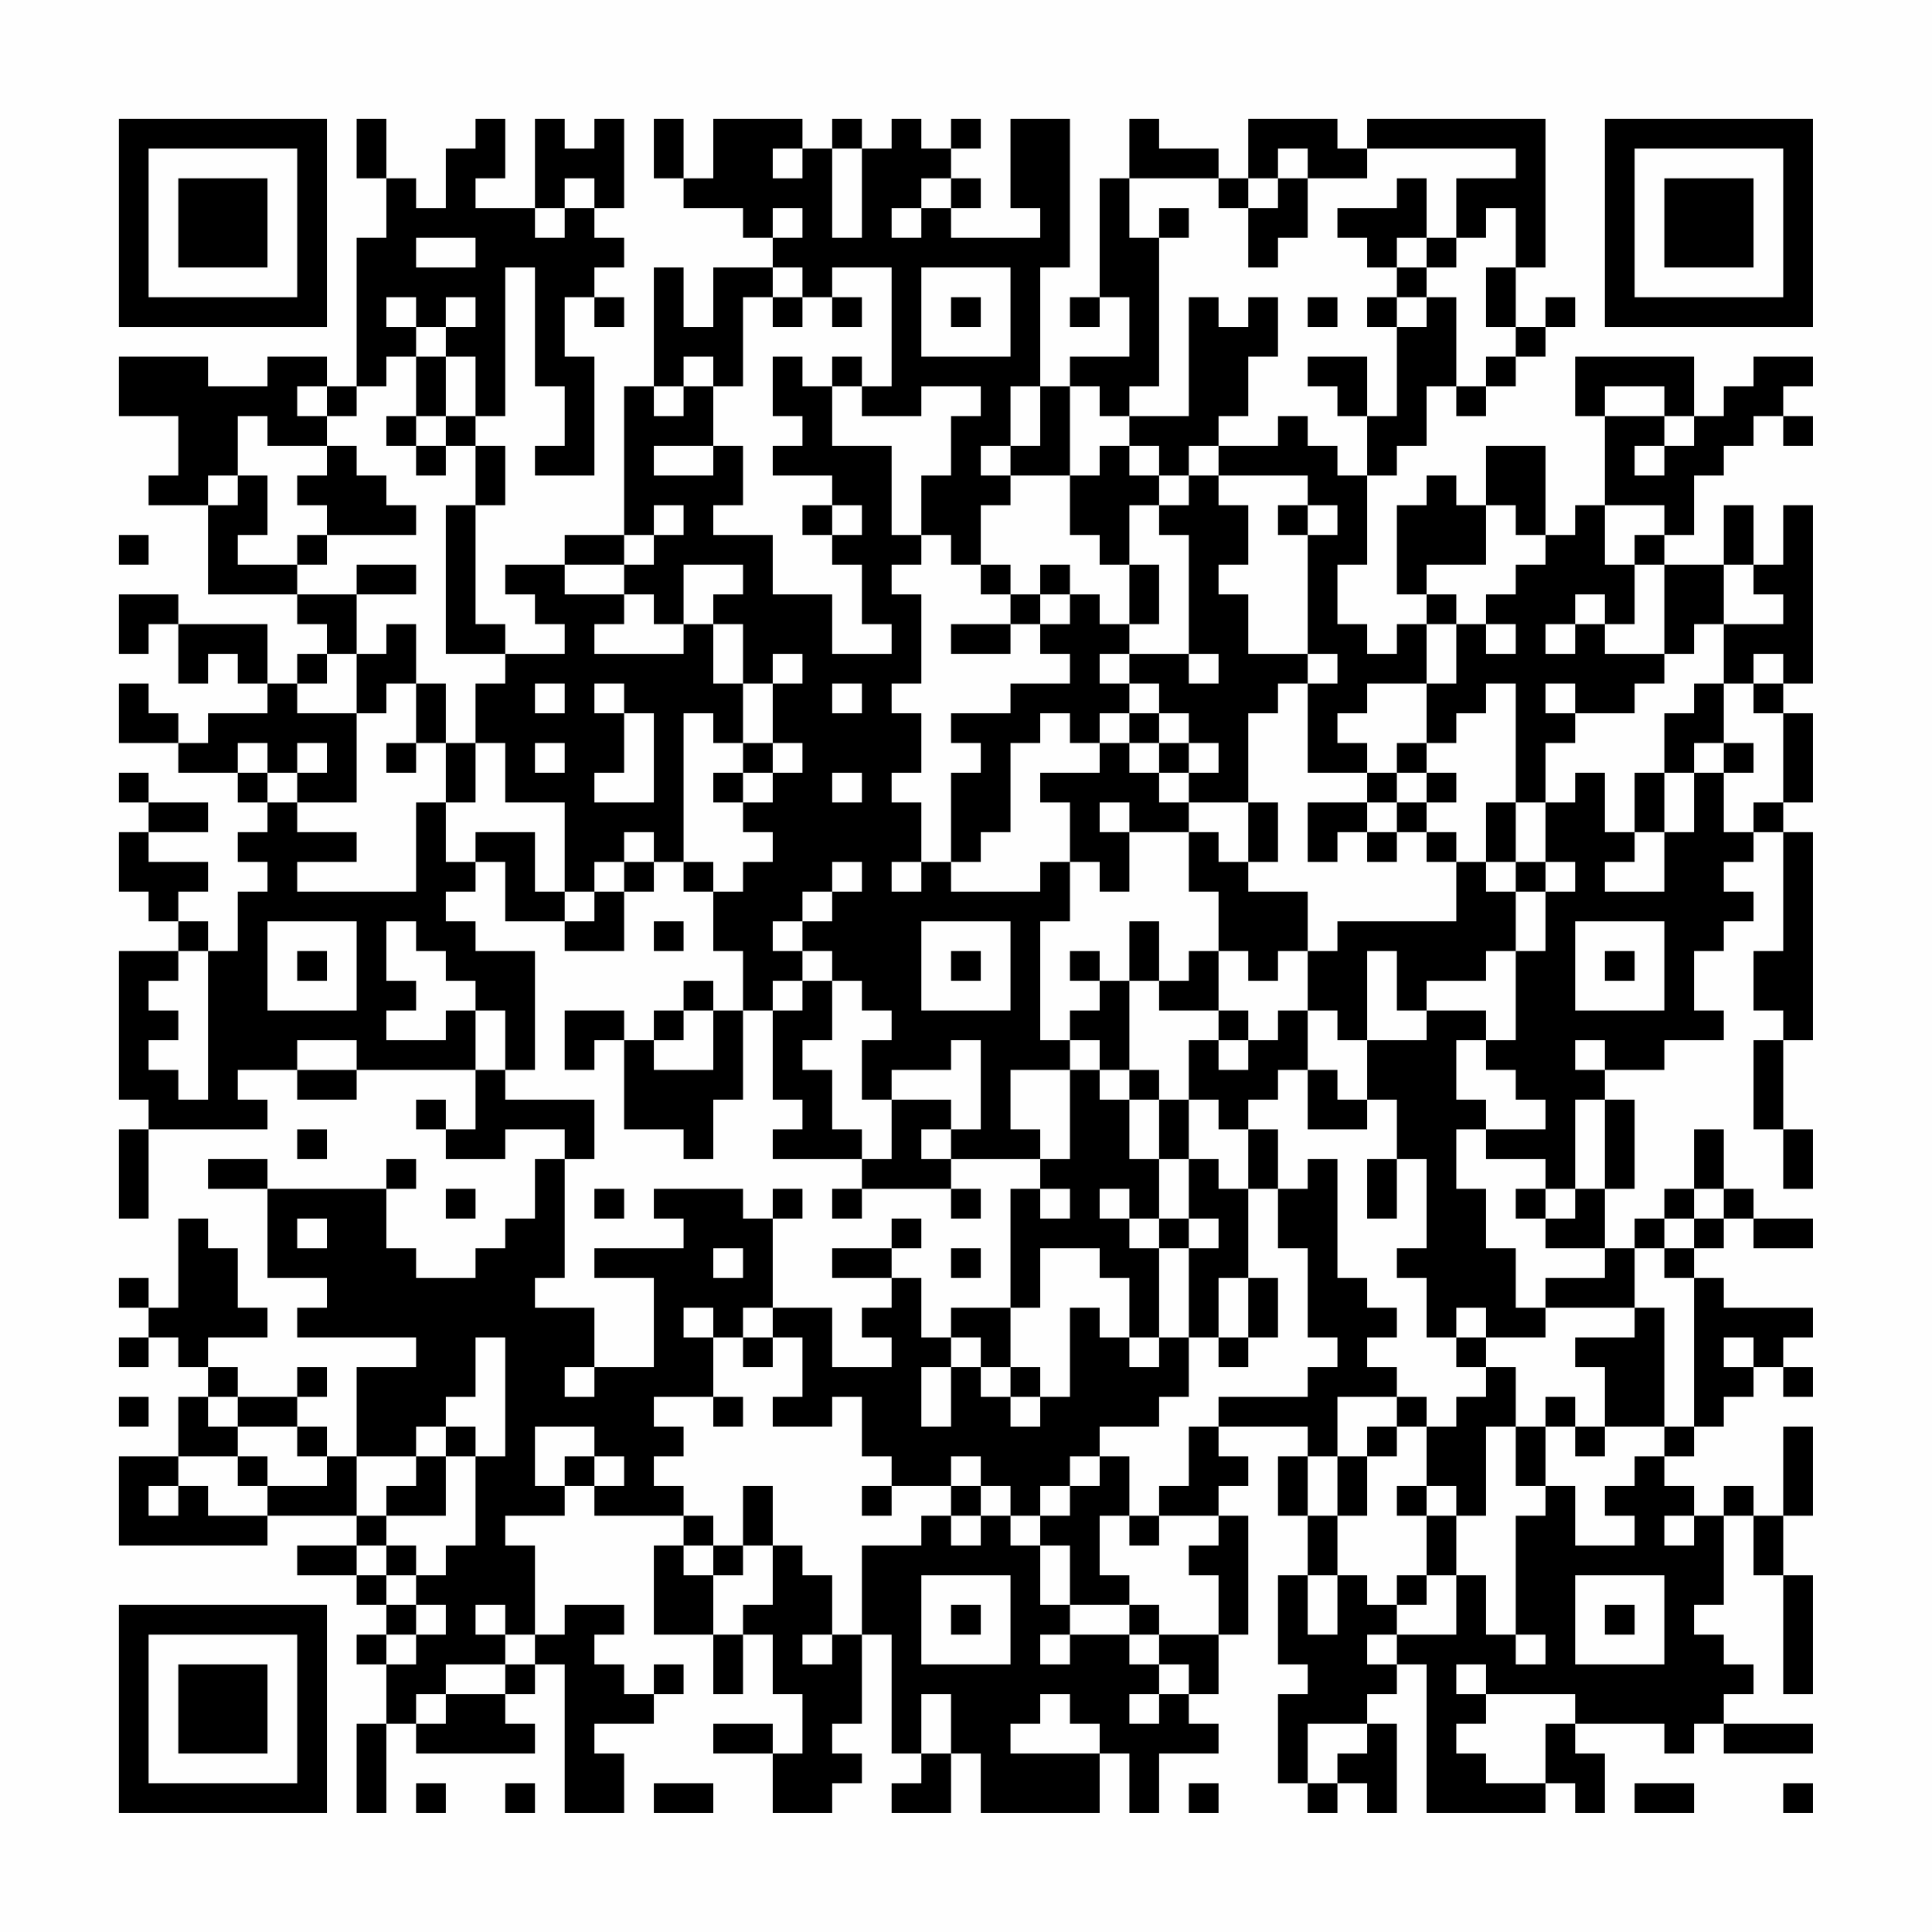 <?xml version="1.0" encoding="UTF-8"?>
<svg xmlns="http://www.w3.org/2000/svg" version="1.1" width="300" height="300" viewBox="0 0 300 300"><rect x="0" y="0" width="300" height="300" fill="#fefefe"/><g transform="scale(4.615)"><g transform="translate(4,4)"><path fill-rule="evenodd" d="M8 0L8 2L9 2L9 4L8 4L8 9L7 9L7 8L5 8L5 9L3 9L3 8L0 8L0 10L2 10L2 12L1 12L1 13L3 13L3 16L6 16L6 17L7 17L7 18L6 18L6 19L5 19L5 17L2 17L2 16L0 16L0 18L1 18L1 17L2 17L2 19L3 19L3 18L4 18L4 19L5 19L5 20L3 20L3 21L2 21L2 20L1 20L1 19L0 19L0 21L2 21L2 22L4 22L4 23L5 23L5 24L4 24L4 25L5 25L5 26L4 26L4 28L3 28L3 27L2 27L2 26L3 26L3 25L1 25L1 24L3 24L3 23L1 23L1 22L0 22L0 23L1 23L1 24L0 24L0 26L1 26L1 27L2 27L2 28L0 28L0 33L1 33L1 34L0 34L0 37L1 37L1 34L5 34L5 33L4 33L4 32L6 32L6 33L8 33L8 32L12 32L12 34L11 34L11 33L10 33L10 34L11 34L11 35L13 35L13 34L15 34L15 35L14 35L14 37L13 37L13 38L12 38L12 39L10 39L10 38L9 38L9 36L10 36L10 35L9 35L9 36L5 36L5 35L3 35L3 36L5 36L5 39L7 39L7 40L6 40L6 41L10 41L10 42L8 42L8 45L7 45L7 44L6 44L6 43L7 43L7 42L6 42L6 43L4 43L4 42L3 42L3 41L5 41L5 40L4 40L4 38L3 38L3 37L2 37L2 40L1 40L1 39L0 39L0 40L1 40L1 41L0 41L0 42L1 42L1 41L2 41L2 42L3 42L3 43L2 43L2 45L0 45L0 48L5 48L5 47L8 47L8 48L6 48L6 49L8 49L8 50L9 50L9 51L8 51L8 52L9 52L9 54L8 54L8 57L9 57L9 54L10 54L10 55L14 55L14 54L13 54L13 53L14 53L14 52L15 52L15 57L17 57L17 55L16 55L16 54L18 54L18 53L19 53L19 52L18 52L18 53L17 53L17 52L16 52L16 51L17 51L17 50L15 50L15 51L14 51L14 48L13 48L13 47L15 47L15 46L16 46L16 47L19 47L19 48L18 48L18 51L20 51L20 53L21 53L21 51L22 51L22 53L23 53L23 55L22 55L22 54L20 54L20 55L22 55L22 57L24 57L24 56L25 56L25 55L24 55L24 54L25 54L25 51L26 51L26 55L27 55L27 56L26 56L26 57L28 57L28 55L29 55L29 57L33 57L33 55L34 55L34 57L35 57L35 55L37 55L37 54L36 54L36 53L37 53L37 51L38 51L38 47L37 47L37 46L38 46L38 45L37 45L37 44L40 44L40 45L39 45L39 47L40 47L40 49L39 49L39 52L40 52L40 53L39 53L39 56L40 56L40 57L41 57L41 56L42 56L42 57L43 57L43 54L42 54L42 53L43 53L43 52L44 52L44 57L48 57L48 56L49 56L49 57L50 57L50 55L49 55L49 54L52 54L52 55L53 55L53 54L54 54L54 55L57 55L57 54L54 54L54 53L55 53L55 52L54 52L54 51L53 51L53 50L54 50L54 47L55 47L55 49L56 49L56 53L57 53L57 49L56 49L56 47L57 47L57 44L56 44L56 47L55 47L55 46L54 46L54 47L53 47L53 46L52 46L52 45L53 45L53 44L54 44L54 43L55 43L55 42L56 42L56 43L57 43L57 42L56 42L56 41L57 41L57 40L54 40L54 39L53 39L53 38L54 38L54 37L55 37L55 38L57 38L57 37L55 37L55 36L54 36L54 34L53 34L53 36L52 36L52 37L51 37L51 38L50 38L50 36L51 36L51 33L50 33L50 32L52 32L52 31L54 31L54 30L53 30L53 28L54 28L54 27L55 27L55 26L54 26L54 25L55 25L55 24L56 24L56 28L55 28L55 30L56 30L56 31L55 31L55 34L56 34L56 36L57 36L57 34L56 34L56 31L57 31L57 24L56 24L56 23L57 23L57 20L56 20L56 19L57 19L57 13L56 13L56 15L55 15L55 13L54 13L54 15L52 15L52 14L53 14L53 12L54 12L54 11L55 11L55 10L56 10L56 11L57 11L57 10L56 10L56 9L57 9L57 8L55 8L55 9L54 9L54 10L53 10L53 8L49 8L49 10L50 10L50 13L49 13L49 14L48 14L48 11L46 11L46 13L45 13L45 12L44 12L44 13L43 13L43 16L44 16L44 17L43 17L43 18L42 18L42 17L41 17L41 15L42 15L42 12L43 12L43 11L44 11L44 9L45 9L45 10L46 10L46 9L47 9L47 8L48 8L48 7L49 7L49 6L48 6L48 7L47 7L47 5L48 5L48 0L42 0L42 1L41 1L41 0L38 0L38 2L37 2L37 1L35 1L35 0L34 0L34 2L33 2L33 6L32 6L32 7L33 7L33 6L34 6L34 8L32 8L32 9L31 9L31 5L32 5L32 0L30 0L30 3L31 3L31 4L28 4L28 3L29 3L29 2L28 2L28 1L29 1L29 0L28 0L28 1L27 1L27 0L26 0L26 1L25 1L25 0L24 0L24 1L23 1L23 0L20 0L20 2L19 2L19 0L18 0L18 2L19 2L19 3L21 3L21 4L22 4L22 5L20 5L20 7L19 7L19 5L18 5L18 9L17 9L17 14L15 14L15 15L13 15L13 16L14 16L14 17L15 17L15 18L13 18L13 17L12 17L12 13L13 13L13 11L12 11L12 10L13 10L13 5L14 5L14 9L15 9L15 11L14 11L14 12L16 12L16 8L15 8L15 6L16 6L16 7L17 7L17 6L16 6L16 5L17 5L17 4L16 4L16 3L17 3L17 0L16 0L16 1L15 1L15 0L14 0L14 3L12 3L12 2L13 2L13 0L12 0L12 1L11 1L11 3L10 3L10 2L9 2L9 0ZM22 1L22 2L23 2L23 1ZM24 1L24 4L25 4L25 1ZM39 1L39 2L38 2L38 3L37 3L37 2L34 2L34 4L35 4L35 9L34 9L34 10L33 10L33 9L32 9L32 12L30 12L30 11L31 11L31 9L30 9L30 11L29 11L29 12L30 12L30 13L29 13L29 15L28 15L28 14L27 14L27 12L28 12L28 10L29 10L29 9L27 9L27 10L25 10L25 9L26 9L26 5L24 5L24 6L23 6L23 5L22 5L22 6L21 6L21 9L20 9L20 8L19 8L19 9L18 9L18 10L19 10L19 9L20 9L20 11L18 11L18 12L20 12L20 11L21 11L21 13L20 13L20 14L22 14L22 16L24 16L24 18L26 18L26 17L25 17L25 15L24 15L24 14L25 14L25 13L24 13L24 12L22 12L22 11L23 11L23 10L22 10L22 8L23 8L23 9L24 9L24 11L26 11L26 14L27 14L27 15L26 15L26 16L27 16L27 19L26 19L26 20L27 20L27 22L26 22L26 23L27 23L27 25L26 25L26 26L27 26L27 25L28 25L28 26L31 26L31 25L32 25L32 27L31 27L31 31L32 31L32 32L30 32L30 34L31 34L31 35L28 35L28 34L29 34L29 31L28 31L28 32L26 32L26 33L25 33L25 31L26 31L26 30L25 30L25 29L24 29L24 28L23 28L23 27L24 27L24 26L25 26L25 25L24 25L24 26L23 26L23 27L22 27L22 28L23 28L23 29L22 29L22 30L21 30L21 28L20 28L20 26L21 26L21 25L22 25L22 24L21 24L21 23L22 23L22 22L23 22L23 21L22 21L22 19L23 19L23 18L22 18L22 19L21 19L21 17L20 17L20 16L21 16L21 15L19 15L19 17L18 17L18 16L17 16L17 15L18 15L18 14L19 14L19 13L18 13L18 14L17 14L17 15L15 15L15 16L17 16L17 17L16 17L16 18L19 18L19 17L20 17L20 19L21 19L21 21L20 21L20 20L19 20L19 25L18 25L18 24L17 24L17 25L16 25L16 26L15 26L15 23L13 23L13 21L12 21L12 19L13 19L13 18L11 18L11 13L12 13L12 11L11 11L11 10L12 10L12 8L11 8L11 7L12 7L12 6L11 6L11 7L10 7L10 6L9 6L9 7L10 7L10 8L9 8L9 9L8 9L8 10L7 10L7 9L6 9L6 10L7 10L7 11L5 11L5 10L4 10L4 12L3 12L3 13L4 13L4 12L5 12L5 14L4 14L4 15L6 15L6 16L8 16L8 18L7 18L7 19L6 19L6 20L8 20L8 23L6 23L6 22L7 22L7 21L6 21L6 22L5 22L5 21L4 21L4 22L5 22L5 23L6 23L6 24L8 24L8 25L6 25L6 26L10 26L10 23L11 23L11 25L12 25L12 26L11 26L11 27L12 27L12 28L14 28L14 32L13 32L13 30L12 30L12 29L11 29L11 28L10 28L10 27L9 27L9 29L10 29L10 30L9 30L9 31L11 31L11 30L12 30L12 32L13 32L13 33L16 33L16 35L15 35L15 39L14 39L14 40L16 40L16 42L15 42L15 43L16 43L16 42L18 42L18 39L16 39L16 38L19 38L19 37L18 37L18 36L21 36L21 37L22 37L22 40L21 40L21 41L20 41L20 40L19 40L19 41L20 41L20 43L18 43L18 44L19 44L19 45L18 45L18 46L19 46L19 47L20 47L20 48L19 48L19 49L20 49L20 51L21 51L21 50L22 50L22 48L23 48L23 49L24 49L24 51L23 51L23 52L24 52L24 51L25 51L25 48L27 48L27 47L28 47L28 48L29 48L29 47L30 47L30 48L31 48L31 50L32 50L32 51L31 51L31 52L32 52L32 51L34 51L34 52L35 52L35 53L34 53L34 54L35 54L35 53L36 53L36 52L35 52L35 51L37 51L37 49L36 49L36 48L37 48L37 47L35 47L35 46L36 46L36 44L37 44L37 43L40 43L40 42L41 42L41 41L40 41L40 38L39 38L39 36L40 36L40 35L41 35L41 39L42 39L42 40L43 40L43 41L42 41L42 42L43 42L43 43L41 43L41 45L40 45L40 47L41 47L41 49L40 49L40 51L41 51L41 49L42 49L42 50L43 50L43 51L42 51L42 52L43 52L43 51L45 51L45 49L46 49L46 51L47 51L47 52L48 52L48 51L47 51L47 47L48 47L48 46L49 46L49 48L51 48L51 47L50 47L50 46L51 46L51 45L52 45L52 44L53 44L53 39L52 39L52 38L53 38L53 37L54 37L54 36L53 36L53 37L52 37L52 38L51 38L51 40L48 40L48 39L50 39L50 38L48 38L48 37L49 37L49 36L50 36L50 33L49 33L49 36L48 36L48 35L46 35L46 34L48 34L48 33L47 33L47 32L46 32L46 31L47 31L47 28L48 28L48 26L49 26L49 25L48 25L48 23L49 23L49 22L50 22L50 24L51 24L51 25L50 25L50 26L52 26L52 24L53 24L53 22L54 22L54 24L55 24L55 23L56 23L56 20L55 20L55 19L56 19L56 18L55 18L55 19L54 19L54 17L56 17L56 16L55 16L55 15L54 15L54 17L53 17L53 18L52 18L52 15L51 15L51 14L52 14L52 13L50 13L50 15L51 15L51 17L50 17L50 16L49 16L49 17L48 17L48 18L49 18L49 17L50 17L50 18L52 18L52 19L51 19L51 20L49 20L49 19L48 19L48 20L49 20L49 21L48 21L48 23L47 23L47 19L46 19L46 20L45 20L45 21L44 21L44 19L45 19L45 17L46 17L46 18L47 18L47 17L46 17L46 16L47 16L47 15L48 15L48 14L47 14L47 13L46 13L46 15L44 15L44 16L45 16L45 17L44 17L44 19L42 19L42 20L41 20L41 21L42 21L42 22L40 22L40 19L41 19L41 18L40 18L40 14L41 14L41 13L40 13L40 12L37 12L37 11L39 11L39 10L40 10L40 11L41 11L41 12L42 12L42 10L43 10L43 7L44 7L44 6L45 6L45 9L46 9L46 8L47 8L47 7L46 7L46 5L47 5L47 3L46 3L46 4L45 4L45 2L47 2L47 1L42 1L42 2L40 2L40 1ZM15 2L15 3L14 3L14 4L15 4L15 3L16 3L16 2ZM27 2L27 3L26 3L26 4L27 4L27 3L28 3L28 2ZM39 2L39 3L38 3L38 5L39 5L39 4L40 4L40 2ZM43 2L43 3L41 3L41 4L42 4L42 5L43 5L43 6L42 6L42 7L43 7L43 6L44 6L44 5L45 5L45 4L44 4L44 2ZM22 3L22 4L23 4L23 3ZM35 3L35 4L36 4L36 3ZM10 4L10 5L12 5L12 4ZM43 4L43 5L44 5L44 4ZM27 5L27 8L30 8L30 5ZM22 6L22 7L23 7L23 6ZM24 6L24 7L25 7L25 6ZM28 6L28 7L29 7L29 6ZM36 6L36 10L34 10L34 11L33 11L33 12L32 12L32 14L33 14L33 15L34 15L34 17L33 17L33 16L32 16L32 15L31 15L31 16L30 16L30 15L29 15L29 16L30 16L30 17L28 17L28 18L30 18L30 17L31 17L31 18L32 18L32 19L30 19L30 20L28 20L28 21L29 21L29 22L28 22L28 25L29 25L29 24L30 24L30 21L31 21L31 20L32 20L32 21L33 21L33 22L31 22L31 23L32 23L32 25L33 25L33 26L34 26L34 24L36 24L36 26L37 26L37 28L36 28L36 29L35 29L35 27L34 27L34 29L33 29L33 28L32 28L32 29L33 29L33 30L32 30L32 31L33 31L33 32L32 32L32 35L31 35L31 36L30 36L30 40L28 40L28 41L27 41L27 39L26 39L26 38L27 38L27 37L26 37L26 38L24 38L24 39L26 39L26 40L25 40L25 41L26 41L26 42L24 42L24 40L22 40L22 41L21 41L21 42L22 42L22 41L23 41L23 43L22 43L22 44L24 44L24 43L25 43L25 45L26 45L26 46L25 46L25 47L26 47L26 46L28 46L28 47L29 47L29 46L30 46L30 47L31 47L31 48L32 48L32 50L34 50L34 51L35 51L35 50L34 50L34 49L33 49L33 47L34 47L34 48L35 48L35 47L34 47L34 45L33 45L33 44L35 44L35 43L36 43L36 41L37 41L37 42L38 42L38 41L39 41L39 39L38 39L38 36L39 36L39 34L38 34L38 33L39 33L39 32L40 32L40 34L42 34L42 33L43 33L43 35L42 35L42 37L43 37L43 35L44 35L44 38L43 38L43 39L44 39L44 41L45 41L45 42L46 42L46 43L45 43L45 44L44 44L44 43L43 43L43 44L42 44L42 45L41 45L41 47L42 47L42 45L43 45L43 44L44 44L44 46L43 46L43 47L44 47L44 49L43 49L43 50L44 50L44 49L45 49L45 47L46 47L46 44L47 44L47 46L48 46L48 44L49 44L49 45L50 45L50 44L52 44L52 40L51 40L51 41L49 41L49 42L50 42L50 44L49 44L49 43L48 43L48 44L47 44L47 42L46 42L46 41L48 41L48 40L47 40L47 38L46 38L46 36L45 36L45 34L46 34L46 33L45 33L45 31L46 31L46 30L44 30L44 29L46 29L46 28L47 28L47 26L48 26L48 25L47 25L47 23L46 23L46 25L45 25L45 24L44 24L44 23L45 23L45 22L44 22L44 21L43 21L43 22L42 22L42 23L40 23L40 25L41 25L41 24L42 24L42 25L43 25L43 24L44 24L44 25L45 25L45 27L41 27L41 28L40 28L40 26L38 26L38 25L39 25L39 23L38 23L38 20L39 20L39 19L40 19L40 18L38 18L38 16L37 16L37 15L38 15L38 13L37 13L37 12L36 12L36 11L37 11L37 10L38 10L38 8L39 8L39 6L38 6L38 7L37 7L37 6ZM40 6L40 7L41 7L41 6ZM10 8L10 10L9 10L9 11L10 11L10 12L11 12L11 11L10 11L10 10L11 10L11 8ZM24 8L24 9L25 9L25 8ZM40 8L40 9L41 9L41 10L42 10L42 8ZM50 9L50 10L52 10L52 11L51 11L51 12L52 12L52 11L53 11L53 10L52 10L52 9ZM7 11L7 12L6 12L6 13L7 13L7 14L6 14L6 15L7 15L7 14L10 14L10 13L9 13L9 12L8 12L8 11ZM34 11L34 12L35 12L35 13L34 13L34 15L35 15L35 17L34 17L34 18L33 18L33 19L34 19L34 20L33 20L33 21L34 21L34 22L35 22L35 23L36 23L36 24L37 24L37 25L38 25L38 23L36 23L36 22L37 22L37 21L36 21L36 20L35 20L35 19L34 19L34 18L36 18L36 19L37 19L37 18L36 18L36 14L35 14L35 13L36 13L36 12L35 12L35 11ZM23 13L23 14L24 14L24 13ZM39 13L39 14L40 14L40 13ZM0 14L0 15L1 15L1 14ZM8 15L8 16L10 16L10 15ZM31 16L31 17L32 17L32 16ZM9 17L9 18L8 18L8 20L9 20L9 19L10 19L10 21L9 21L9 22L10 22L10 21L11 21L11 23L12 23L12 21L11 21L11 19L10 19L10 17ZM14 19L14 20L15 20L15 19ZM16 19L16 20L17 20L17 22L16 22L16 23L18 23L18 20L17 20L17 19ZM24 19L24 20L25 20L25 19ZM53 19L53 20L52 20L52 22L51 22L51 24L52 24L52 22L53 22L53 21L54 21L54 22L55 22L55 21L54 21L54 19ZM34 20L34 21L35 21L35 22L36 22L36 21L35 21L35 20ZM14 21L14 22L15 22L15 21ZM21 21L21 22L20 22L20 23L21 23L21 22L22 22L22 21ZM24 22L24 23L25 23L25 22ZM43 22L43 23L42 23L42 24L43 24L43 23L44 23L44 22ZM33 23L33 24L34 24L34 23ZM12 24L12 25L13 25L13 27L15 27L15 28L17 28L17 26L18 26L18 25L17 25L17 26L16 26L16 27L15 27L15 26L14 26L14 24ZM19 25L19 26L20 26L20 25ZM46 25L46 26L47 26L47 25ZM5 27L5 30L8 30L8 27ZM18 27L18 28L19 28L19 27ZM27 27L27 30L30 30L30 27ZM49 27L49 30L52 30L52 27ZM2 28L2 29L1 29L1 30L2 30L2 31L1 31L1 32L2 32L2 33L3 33L3 28ZM6 28L6 29L7 29L7 28ZM28 28L28 29L29 29L29 28ZM37 28L37 30L35 30L35 29L34 29L34 32L33 32L33 33L34 33L34 35L35 35L35 37L34 37L34 36L33 36L33 37L34 37L34 38L35 38L35 41L34 41L34 39L33 39L33 38L31 38L31 40L30 40L30 42L29 42L29 41L28 41L28 42L27 42L27 44L28 44L28 42L29 42L29 43L30 43L30 44L31 44L31 43L32 43L32 40L33 40L33 41L34 41L34 42L35 42L35 41L36 41L36 38L37 38L37 37L36 37L36 35L37 35L37 36L38 36L38 34L37 34L37 33L36 33L36 31L37 31L37 32L38 32L38 31L39 31L39 30L40 30L40 32L41 32L41 33L42 33L42 31L44 31L44 30L43 30L43 28L42 28L42 31L41 31L41 30L40 30L40 28L39 28L39 29L38 29L38 28ZM50 28L50 29L51 29L51 28ZM19 29L19 30L18 30L18 31L17 31L17 30L15 30L15 32L16 32L16 31L17 31L17 34L19 34L19 35L20 35L20 33L21 33L21 30L20 30L20 29ZM23 29L23 30L22 30L22 33L23 33L23 34L22 34L22 35L25 35L25 36L24 36L24 37L25 37L25 36L28 36L28 37L29 37L29 36L28 36L28 35L27 35L27 34L28 34L28 33L26 33L26 35L25 35L25 34L24 34L24 32L23 32L23 31L24 31L24 29ZM19 30L19 31L18 31L18 32L20 32L20 30ZM37 30L37 31L38 31L38 30ZM6 31L6 32L8 32L8 31ZM49 31L49 32L50 32L50 31ZM34 32L34 33L35 33L35 35L36 35L36 33L35 33L35 32ZM6 34L6 35L7 35L7 34ZM11 36L11 37L12 37L12 36ZM16 36L16 37L17 37L17 36ZM22 36L22 37L23 37L23 36ZM31 36L31 37L32 37L32 36ZM47 36L47 37L48 37L48 36ZM6 37L6 38L7 38L7 37ZM35 37L35 38L36 38L36 37ZM20 38L20 39L21 39L21 38ZM28 38L28 39L29 39L29 38ZM37 39L37 41L38 41L38 39ZM45 40L45 41L46 41L46 40ZM12 41L12 43L11 43L11 44L10 44L10 45L8 45L8 47L9 47L9 48L8 48L8 49L9 49L9 50L10 50L10 51L9 51L9 52L10 52L10 51L11 51L11 50L10 50L10 49L11 49L11 48L12 48L12 45L13 45L13 41ZM54 41L54 42L55 42L55 41ZM30 42L30 43L31 43L31 42ZM0 43L0 44L1 44L1 43ZM3 43L3 44L4 44L4 45L2 45L2 46L1 46L1 47L2 47L2 46L3 46L3 47L5 47L5 46L7 46L7 45L6 45L6 44L4 44L4 43ZM20 43L20 44L21 44L21 43ZM11 44L11 45L10 45L10 46L9 46L9 47L11 47L11 45L12 45L12 44ZM14 44L14 46L15 46L15 45L16 45L16 46L17 46L17 45L16 45L16 44ZM4 45L4 46L5 46L5 45ZM28 45L28 46L29 46L29 45ZM32 45L32 46L31 46L31 47L32 47L32 46L33 46L33 45ZM21 46L21 48L20 48L20 49L21 49L21 48L22 48L22 46ZM44 46L44 47L45 47L45 46ZM52 47L52 48L53 48L53 47ZM9 48L9 49L10 49L10 48ZM27 49L27 52L30 52L30 49ZM49 49L49 52L52 52L52 49ZM12 50L12 51L13 51L13 52L11 52L11 53L10 53L10 54L11 54L11 53L13 53L13 52L14 52L14 51L13 51L13 50ZM28 50L28 51L29 51L29 50ZM50 50L50 51L51 51L51 50ZM45 52L45 53L46 53L46 54L45 54L45 55L46 55L46 56L48 56L48 54L49 54L49 53L46 53L46 52ZM27 53L27 55L28 55L28 53ZM31 53L31 54L30 54L30 55L33 55L33 54L32 54L32 53ZM40 54L40 56L41 56L41 55L42 55L42 54ZM10 56L10 57L11 57L11 56ZM13 56L13 57L14 57L14 56ZM18 56L18 57L20 57L20 56ZM36 56L36 57L37 57L37 56ZM51 56L51 57L53 57L53 56ZM56 56L56 57L57 57L57 56ZM0 0L0 7L7 7L7 0ZM1 1L1 6L6 6L6 1ZM2 2L2 5L5 5L5 2ZM50 0L50 7L57 7L57 0ZM51 1L51 6L56 6L56 1ZM52 2L52 5L55 5L55 2ZM0 50L0 57L7 57L7 50ZM1 51L1 56L6 56L6 51ZM2 52L2 55L5 55L5 52Z" fill="#000000"/></g></g></svg>
